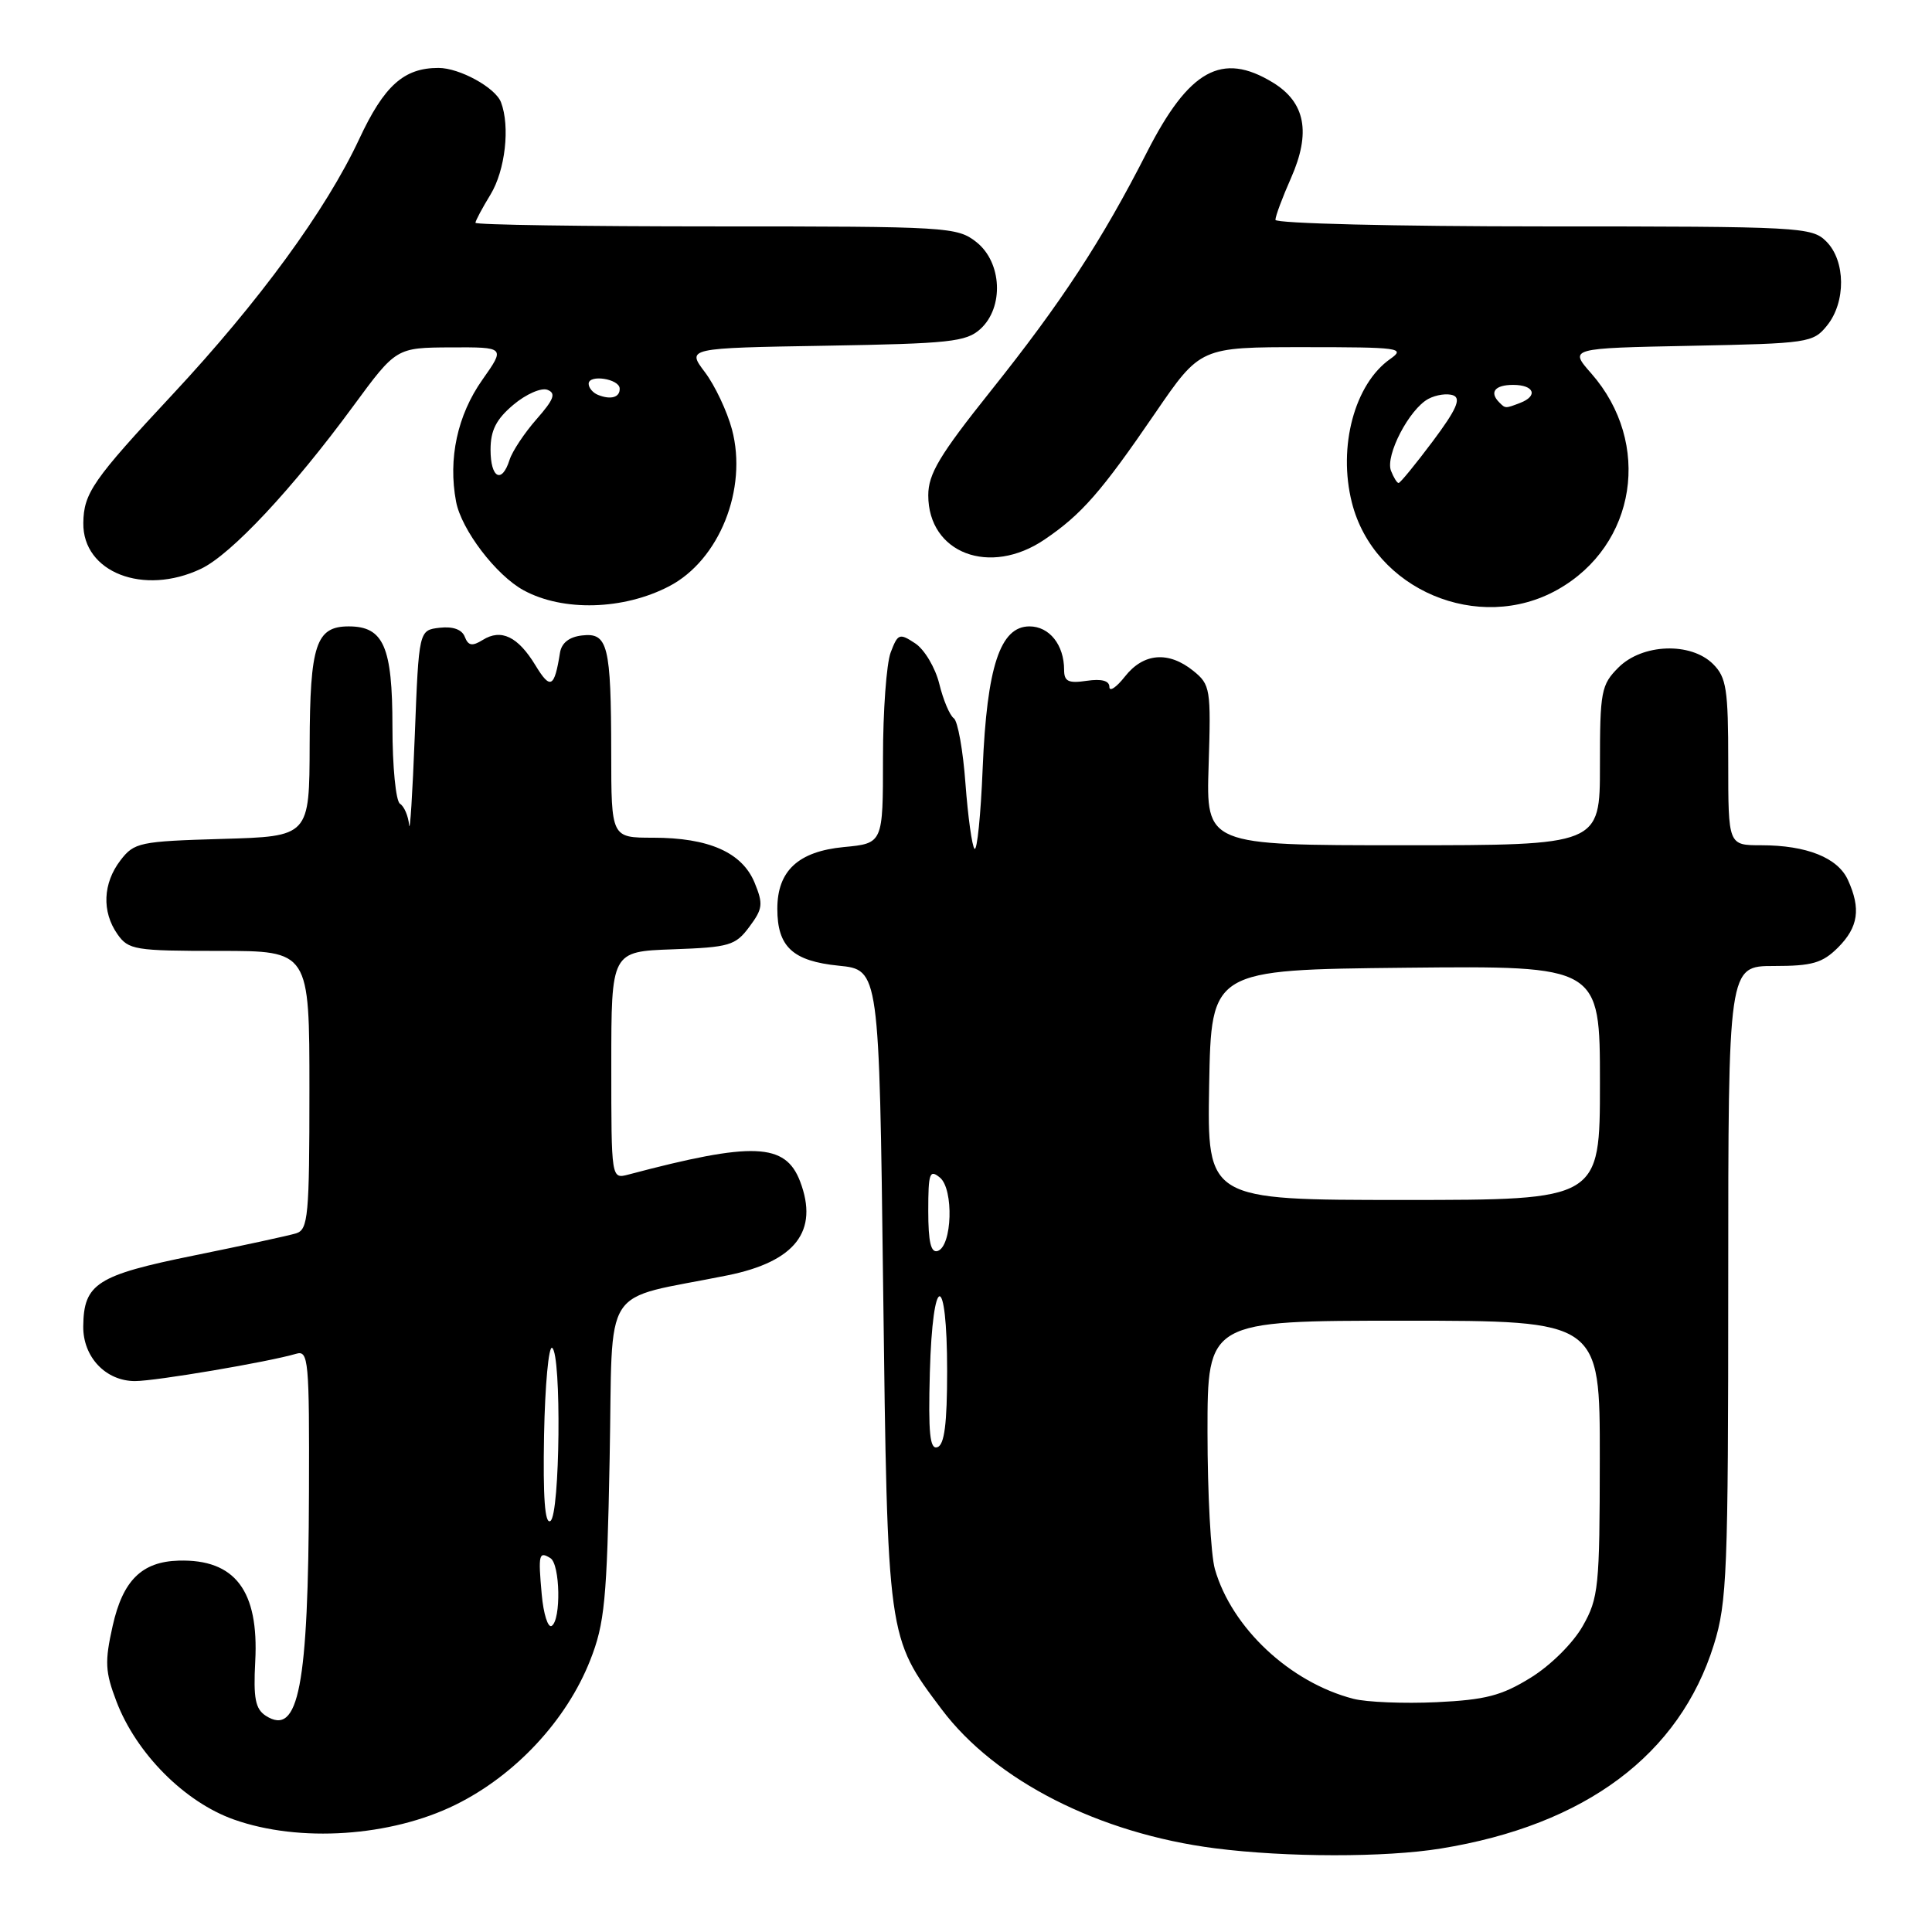 <?xml version="1.0" encoding="UTF-8" standalone="no"?>
<!DOCTYPE svg PUBLIC "-//W3C//DTD SVG 1.1//EN" "http://www.w3.org/Graphics/SVG/1.1/DTD/svg11.dtd" >
<svg xmlns="http://www.w3.org/2000/svg" xmlns:xlink="http://www.w3.org/1999/xlink" version="1.1" viewBox="0 0 256 256">
 <g >
 <path fill="currentColor"
d=" M 190.91 244.94 C 210.07 241.84 222.56 232.51 227.10 217.92 C 228.84 212.34 229.00 208.25 229.00 169.91 C 229.00 128.00 229.00 128.00 235.05 128.00 C 240.13 128.00 241.48 127.61 243.55 125.55 C 246.24 122.85 246.60 120.41 244.86 116.60 C 243.52 113.65 239.39 112.00 233.35 112.00 C 229.00 112.00 229.00 112.00 229.00 101.00 C 229.00 91.33 228.76 89.76 227.00 88.00 C 224.05 85.05 217.62 85.28 214.45 88.45 C 212.16 90.75 212.00 91.59 212.00 101.45 C 212.00 112.00 212.00 112.00 185.90 112.00 C 159.81 112.00 159.81 112.00 160.15 101.40 C 160.47 91.29 160.38 90.72 158.13 88.90 C 154.85 86.25 151.53 86.51 149.07 89.63 C 147.93 91.08 147.00 91.71 147.00 91.02 C 147.00 90.20 145.97 89.92 144.00 90.21 C 141.57 90.57 141.00 90.30 141.00 88.76 C 141.00 85.45 139.05 83.00 136.41 83.00 C 132.53 83.00 130.77 88.33 130.21 101.79 C 129.96 108.00 129.47 112.80 129.13 112.47 C 128.80 112.13 128.26 108.25 127.93 103.84 C 127.61 99.44 126.91 95.53 126.38 95.17 C 125.85 94.80 124.98 92.75 124.46 90.61 C 123.93 88.47 122.50 86.06 121.27 85.25 C 119.18 83.87 118.97 83.95 118.02 86.45 C 117.46 87.93 117.00 94.22 117.00 100.44 C 117.00 111.75 117.00 111.75 111.81 112.24 C 105.77 112.82 103.00 115.39 103.00 120.42 C 103.00 125.46 105.04 127.35 111.14 127.96 C 116.50 128.50 116.50 128.50 117.02 170.50 C 117.61 217.30 117.55 216.88 124.78 226.50 C 131.88 235.95 145.63 242.94 161.00 244.91 C 170.45 246.12 183.55 246.14 190.91 244.94 Z  M 60.34 239.15 C 68.27 235.25 75.07 227.95 78.20 220.00 C 80.12 215.13 80.42 212.08 80.78 193.31 C 81.25 169.52 79.37 172.44 96.40 168.99 C 105.40 167.17 108.52 163.13 106.02 156.55 C 104.07 151.43 99.78 151.26 83.25 155.64 C 81.00 156.23 81.00 156.23 81.00 141.16 C 81.00 126.08 81.00 126.08 89.15 125.79 C 96.66 125.52 97.45 125.29 99.29 122.81 C 101.08 120.41 101.15 119.79 99.98 116.94 C 98.32 112.95 93.92 111.00 86.53 111.00 C 81.00 111.00 81.00 111.00 80.99 99.75 C 80.97 85.49 80.55 83.80 77.13 84.20 C 75.42 84.39 74.41 85.19 74.20 86.50 C 73.46 91.15 72.93 91.42 70.95 88.16 C 68.63 84.34 66.40 83.27 63.96 84.80 C 62.57 85.66 62.05 85.57 61.59 84.39 C 61.22 83.41 60.02 82.98 58.26 83.18 C 55.50 83.50 55.50 83.50 54.96 97.50 C 54.66 105.20 54.32 110.51 54.21 109.31 C 54.09 108.10 53.55 106.84 53.00 106.50 C 52.45 106.16 52.00 101.60 52.00 96.27 C 52.00 85.68 50.83 83.00 46.21 83.00 C 41.87 83.00 41.07 85.42 41.03 98.66 C 41.00 110.83 41.00 110.83 29.44 111.16 C 18.48 111.48 17.78 111.63 15.96 114.00 C 13.63 117.04 13.47 120.80 15.56 123.78 C 17.02 125.86 17.85 126.00 29.06 126.00 C 41.00 126.00 41.00 126.00 41.00 144.43 C 41.00 161.11 40.83 162.92 39.25 163.42 C 38.29 163.72 32.19 165.04 25.70 166.36 C 12.83 168.97 11.09 170.09 11.03 175.75 C 10.99 179.81 14.01 183.00 17.89 183.00 C 20.64 183.00 35.56 180.47 39.25 179.38 C 40.87 178.90 41.00 180.22 40.94 197.68 C 40.86 223.50 39.58 230.15 35.22 227.35 C 33.84 226.45 33.56 225.05 33.82 220.15 C 34.32 210.77 31.14 206.58 23.68 206.79 C 18.79 206.93 16.28 209.41 14.93 215.43 C 13.86 220.20 13.93 221.52 15.43 225.45 C 18.06 232.35 24.47 238.79 31.00 241.10 C 39.68 244.18 51.77 243.37 60.34 239.15 Z  M 88.67 77.68 C 95.31 74.22 99.09 64.79 96.99 56.90 C 96.34 54.48 94.73 51.07 93.40 49.31 C 90.99 46.12 90.99 46.12 109.39 45.81 C 125.83 45.53 128.02 45.30 129.90 43.60 C 133.05 40.74 132.78 34.76 129.37 32.07 C 126.82 30.07 125.59 30.00 94.87 30.00 C 77.34 30.00 63.00 29.79 63.00 29.52 C 63.00 29.26 63.90 27.57 65.00 25.77 C 66.95 22.56 67.61 16.75 66.38 13.54 C 65.63 11.60 60.89 9.00 58.10 9.00 C 53.51 9.00 50.90 11.34 47.59 18.44 C 43.19 27.85 34.34 39.96 22.89 52.24 C 12.31 63.58 11.09 65.34 11.04 69.30 C 10.95 75.84 19.02 78.98 26.63 75.37 C 30.62 73.48 38.75 64.79 46.83 53.78 C 52.50 46.07 52.50 46.07 59.73 46.03 C 66.96 46.00 66.96 46.00 63.91 50.33 C 60.61 55.01 59.36 60.78 60.43 66.46 C 61.13 70.19 65.74 76.24 69.39 78.22 C 74.61 81.06 82.63 80.83 88.67 77.68 Z  M 206.39 78.13 C 216.84 72.25 218.95 58.71 210.85 49.48 C 207.91 46.14 207.91 46.14 224.05 45.82 C 239.61 45.51 240.25 45.42 242.09 43.14 C 244.61 40.03 244.56 34.56 242.00 32.00 C 240.08 30.08 238.67 30.00 204.50 30.00 C 184.95 30.00 169.00 29.61 169.00 29.13 C 169.00 28.65 169.93 26.15 171.07 23.58 C 173.73 17.56 172.97 13.56 168.65 10.93 C 161.91 6.82 157.55 9.23 151.97 20.18 C 145.99 31.91 140.67 40.04 131.25 51.84 C 124.50 60.30 123.00 62.80 123.00 65.63 C 123.00 73.31 131.16 76.41 138.41 71.49 C 143.31 68.17 145.92 65.19 153.06 54.75 C 159.05 46.00 159.05 46.00 172.75 46.00 C 185.45 46.00 186.28 46.11 184.22 47.56 C 179.49 50.87 177.26 59.19 179.13 66.59 C 182.04 78.14 195.93 84.02 206.39 78.13 Z  M 179.33 225.10 C 170.93 222.93 163.21 215.70 160.98 207.92 C 160.44 206.05 160.00 197.87 160.00 189.76 C 160.00 175.00 160.00 175.00 186.00 175.00 C 212.00 175.00 212.00 175.00 211.98 193.25 C 211.97 210.30 211.82 211.76 209.72 215.46 C 208.44 217.72 205.47 220.67 202.83 222.30 C 198.97 224.69 196.84 225.24 190.34 225.55 C 186.03 225.75 181.07 225.55 179.33 225.10 Z  M 123.21 181.85 C 123.58 168.51 125.50 168.36 125.50 181.67 C 125.50 188.66 125.14 191.45 124.21 191.76 C 123.21 192.10 122.99 189.93 123.21 181.85 Z  M 123.00 160.46 C 123.00 155.42 123.18 154.91 124.55 156.04 C 126.40 157.58 126.17 165.12 124.25 165.76 C 123.35 166.05 123.00 164.58 123.00 160.46 Z  M 160.22 143.75 C 160.50 128.50 160.50 128.50 186.25 128.23 C 212.00 127.97 212.00 127.97 212.00 143.48 C 212.00 159.00 212.00 159.00 185.97 159.00 C 159.95 159.00 159.95 159.00 160.22 143.75 Z  M 71.78 211.25 C 71.30 205.95 71.41 205.52 72.93 206.46 C 74.23 207.26 74.36 214.66 73.10 215.44 C 72.61 215.74 72.01 213.86 71.78 211.25 Z  M 72.09 190.14 C 72.22 183.51 72.70 178.31 73.16 178.60 C 74.42 179.38 74.21 200.75 72.93 201.54 C 72.20 202.00 71.94 198.47 72.09 190.14 Z  M 65.00 59.59 C 65.00 57.02 65.75 55.55 68.03 53.63 C 69.69 52.23 71.72 51.34 72.53 51.65 C 73.71 52.10 73.41 52.91 71.10 55.54 C 69.49 57.37 67.88 59.80 67.52 60.93 C 66.50 64.16 65.00 63.36 65.00 59.59 Z  M 79.25 52.33 C 78.56 52.06 78.00 51.39 78.00 50.85 C 78.00 49.57 82.07 50.19 82.11 51.48 C 82.16 52.65 80.95 53.01 79.25 52.33 Z  M 184.31 62.37 C 183.54 60.35 186.73 54.21 189.27 52.85 C 190.31 52.30 191.79 52.09 192.57 52.39 C 193.64 52.80 192.96 54.31 189.85 58.47 C 187.57 61.51 185.54 64.00 185.32 64.00 C 185.11 64.00 184.66 63.27 184.31 62.37 Z  M 198.67 53.33 C 197.31 51.97 198.07 51.00 200.50 51.00 C 203.29 51.00 203.85 52.46 201.42 53.39 C 199.46 54.14 199.48 54.14 198.67 53.33 Z "/>
</g>
</svg>